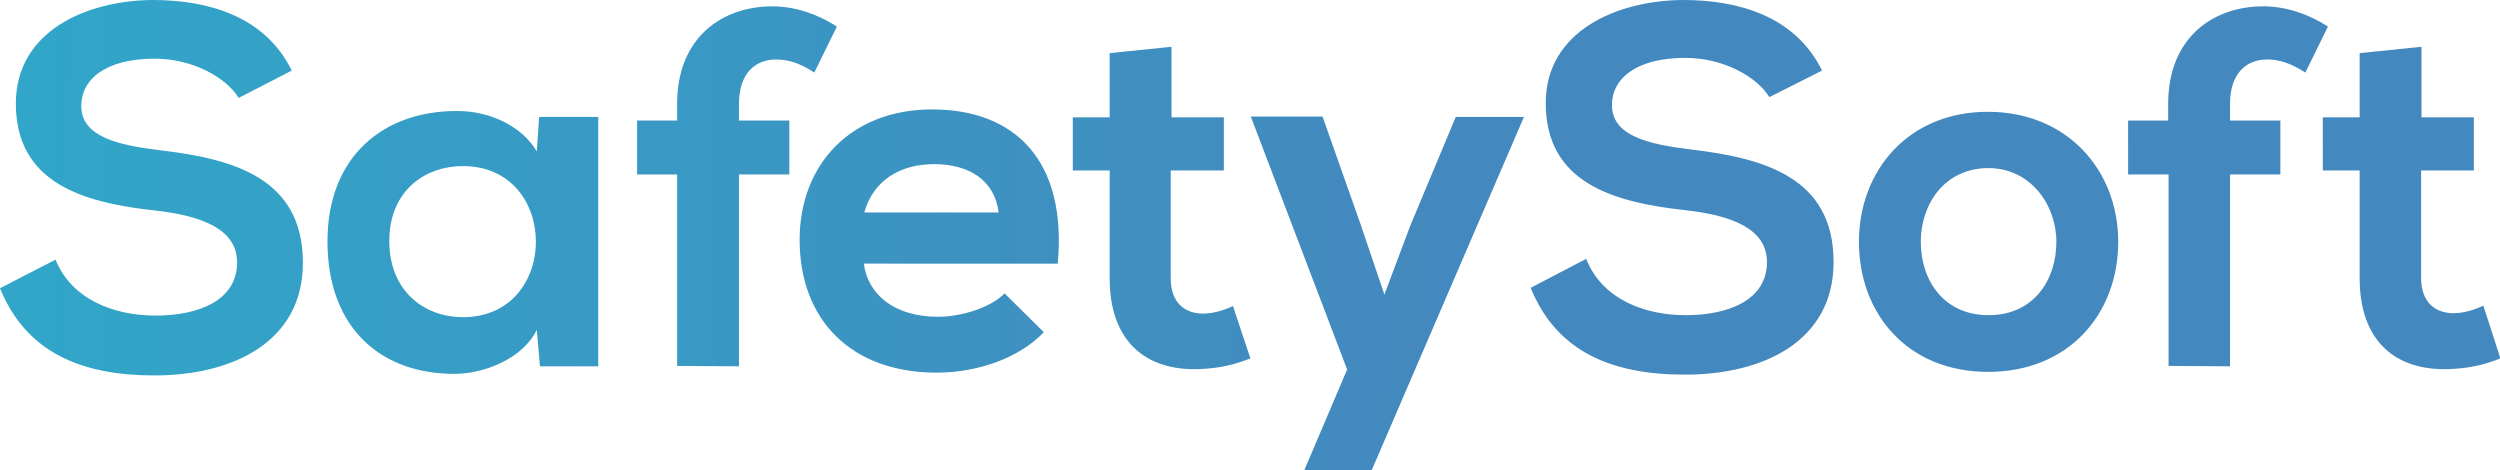 <?xml version="1.0" encoding="utf-8"?>
<!-- Generator: Adobe Illustrator 23.0.2, SVG Export Plug-In . SVG Version: 6.00 Build 0)  -->
<svg version="1.1" id="Layer_1" xmlns="http://www.w3.org/2000/svg" xmlns:xlink="http://www.w3.org/1999/xlink" x="0px" y="0px"
	 viewBox="0 0 630.6 118.6" style="enable-background:new 0 0 630.6 118.6;" xml:space="preserve">
<style type="text/css">
	.st0{clip-path:url(#SVGID_2_);fill:url(#SVGID_3_);}
</style>
<g>
	<g>
		<defs>
			<path id="SVGID_1_" d="M218,53.6c2.3-8.2,9.2-12.2,17.6-12.2c8.9,0,15.3,4.1,16.3,12.2H218z M116.8,41.9c24.5,0,24.5,38.1,0,38.1
				c-10.3,0-18.6-7.1-18.6-19.1C98.1,48.9,106.4,41.9,116.8,41.9z M135.4,38.2c-3.6-6.2-11.6-10.2-20-10.2
				C97,27.9,82.6,39.2,82.6,60.9c0,22.1,13.8,33.6,32.4,33.4c7-0.1,16.8-3.7,20.4-11.1l0.8,9.2h14.7V29.5h-14.9L135.4,38.2z
				 M501.6,42.4c10.5,0,17.1,9.2,17.1,18.6c0,9.6-5.7,18.5-17.1,18.5c-11.4,0-17.1-8.9-17.1-18.5C484.5,51.6,490.4,42.4,501.6,42.4z
				 M501.4,28.2c-20,0-32.5,14.8-32.5,32.8c0,18.1,12.2,32.8,32.6,32.8c20.4,0,32.8-14.7,32.8-32.8C534.3,43,521.5,28.2,501.4,28.2z
				 M562.5,92.4V44h12.7V30.4h-12.7v-4.2c0-7.7,4.1-11.2,9.4-11.2c3.2,0,6.2,1.1,9.6,3.3l5.7-11.6c-5.1-3.3-10.8-5.1-16.3-5.1
				c-12.6,0-24,7.8-24,24.6v4.2h-10.1V44H547v48.3L562.5,92.4L562.5,92.4z M459.6,17.8C452.8,4,438.4,0,424.5,0
				c-16.4,0.1-34.6,7.7-34.6,26c0,20,16.8,25,35.1,27c11.8,1.3,20.7,4.7,20.7,13.1c0,9.7-9.9,13.4-20.5,13.4
				c-10.8,0-21.2-4.3-25.1-14.2l-14,7.3c6.6,16.3,20.7,21.9,38.9,21.9c19.9,0,37.5-8.5,37.5-28.4c0-21.3-17.4-26.2-36-28.4
				c-10.7-1.3-19.9-3.4-19.9-11.2c0-6.6,6-11.9,18.5-11.9c9.7,0,18.1,4.8,21.2,9.9L459.6,17.8z M367.2,29.5L355.7,57l-6.5,17.3
				l-6-17.7l-9.6-27.2h-18.1l24.3,63.8L329,118.6H346l38.4-89.1H367.2z M279.9,13.4v16.2h-9.3V43h9.3v27.2
				c0,15.7,8.9,23.4,22.6,22.9c4.7-0.2,8.4-0.9,12.9-2.7L311,77.2c-2.3,1.1-5.1,1.9-7.5,1.9c-4.8,0-8.2-2.9-8.2-8.9V43h13.4V29.6
				h-13.2V11.8L279.9,13.4z M73.6,17.8C66.8,4,52.4,0,38.5,0C22.1,0.1,4,7.7,4,26.1c0,20,16.8,25,35.1,27
				c11.8,1.3,20.7,4.7,20.7,13.1c0,9.7-9.9,13.4-20.5,13.4C28.3,79.6,18,75.3,14,65.5L0,72.7C6.6,89,20.7,94.7,38.9,94.7
				c19.9,0,37.5-8.5,37.5-28.4c0-21.3-17.3-26.2-36-28.4c-10.7-1.3-19.9-3.4-19.9-11.2c0-6.6,6-11.9,18.5-11.9
				c9.7,0,18.1,4.8,21.2,9.9L73.6,17.8z M595.2,13.4v16.2h-9.3V43h9.3v27.2c0,15.7,8.9,23.4,22.6,22.9c4.7-0.2,8.4-0.9,12.9-2.7
				l-4.3-13.3c-2.3,1.1-5.1,1.9-7.5,1.9c-4.8,0-8.2-2.9-8.2-8.9V43H624V29.6h-13.2V11.8L595.2,13.4z M186.4,92.4V44h12.7V30.4h-12.7
				v-4.2c0-7.7,4.1-11.2,9.4-11.2c3.2,0,6.3,1.1,9.6,3.3l5.7-11.6c-5.1-3.3-10.8-5.1-16.3-5.1c-12.6,0-24,7.8-24,24.6v4.2h-10.1V44
				h10.1v48.3L186.4,92.4L186.4,92.4z M266.8,66.5c2.4-25.9-10.7-38.9-31.7-38.9c-20.4,0-33.4,13.8-33.4,32.9
				c0,20.1,12.9,33.5,34.6,33.5c9.6,0,20.4-3.3,27-10.2l-9.9-9.8c-3.6,3.7-11.1,5.9-16.8,5.9c-11,0-17.7-5.6-18.7-13.4H266.8z"/>
		</defs>
		<clipPath id="SVGID_2_">
			<use xlink:href="#SVGID_1_"  style="overflow:visible;"/>
		</clipPath>
		
			<linearGradient id="SVGID_3_" gradientUnits="userSpaceOnUse" x1="-289.999" y1="-42.965" x2="365.311" y2="-46.633" gradientTransform="matrix(1 0 0 -1 0 12.96)">
			<stop  offset="0" style="stop-color:#22BFD2"/>
			<stop  offset="1" style="stop-color:#4388BE"/>
		</linearGradient>
		<rect x="0" class="st0" width="630.6" height="118.6"/>
	</g>
</g>
</svg>
